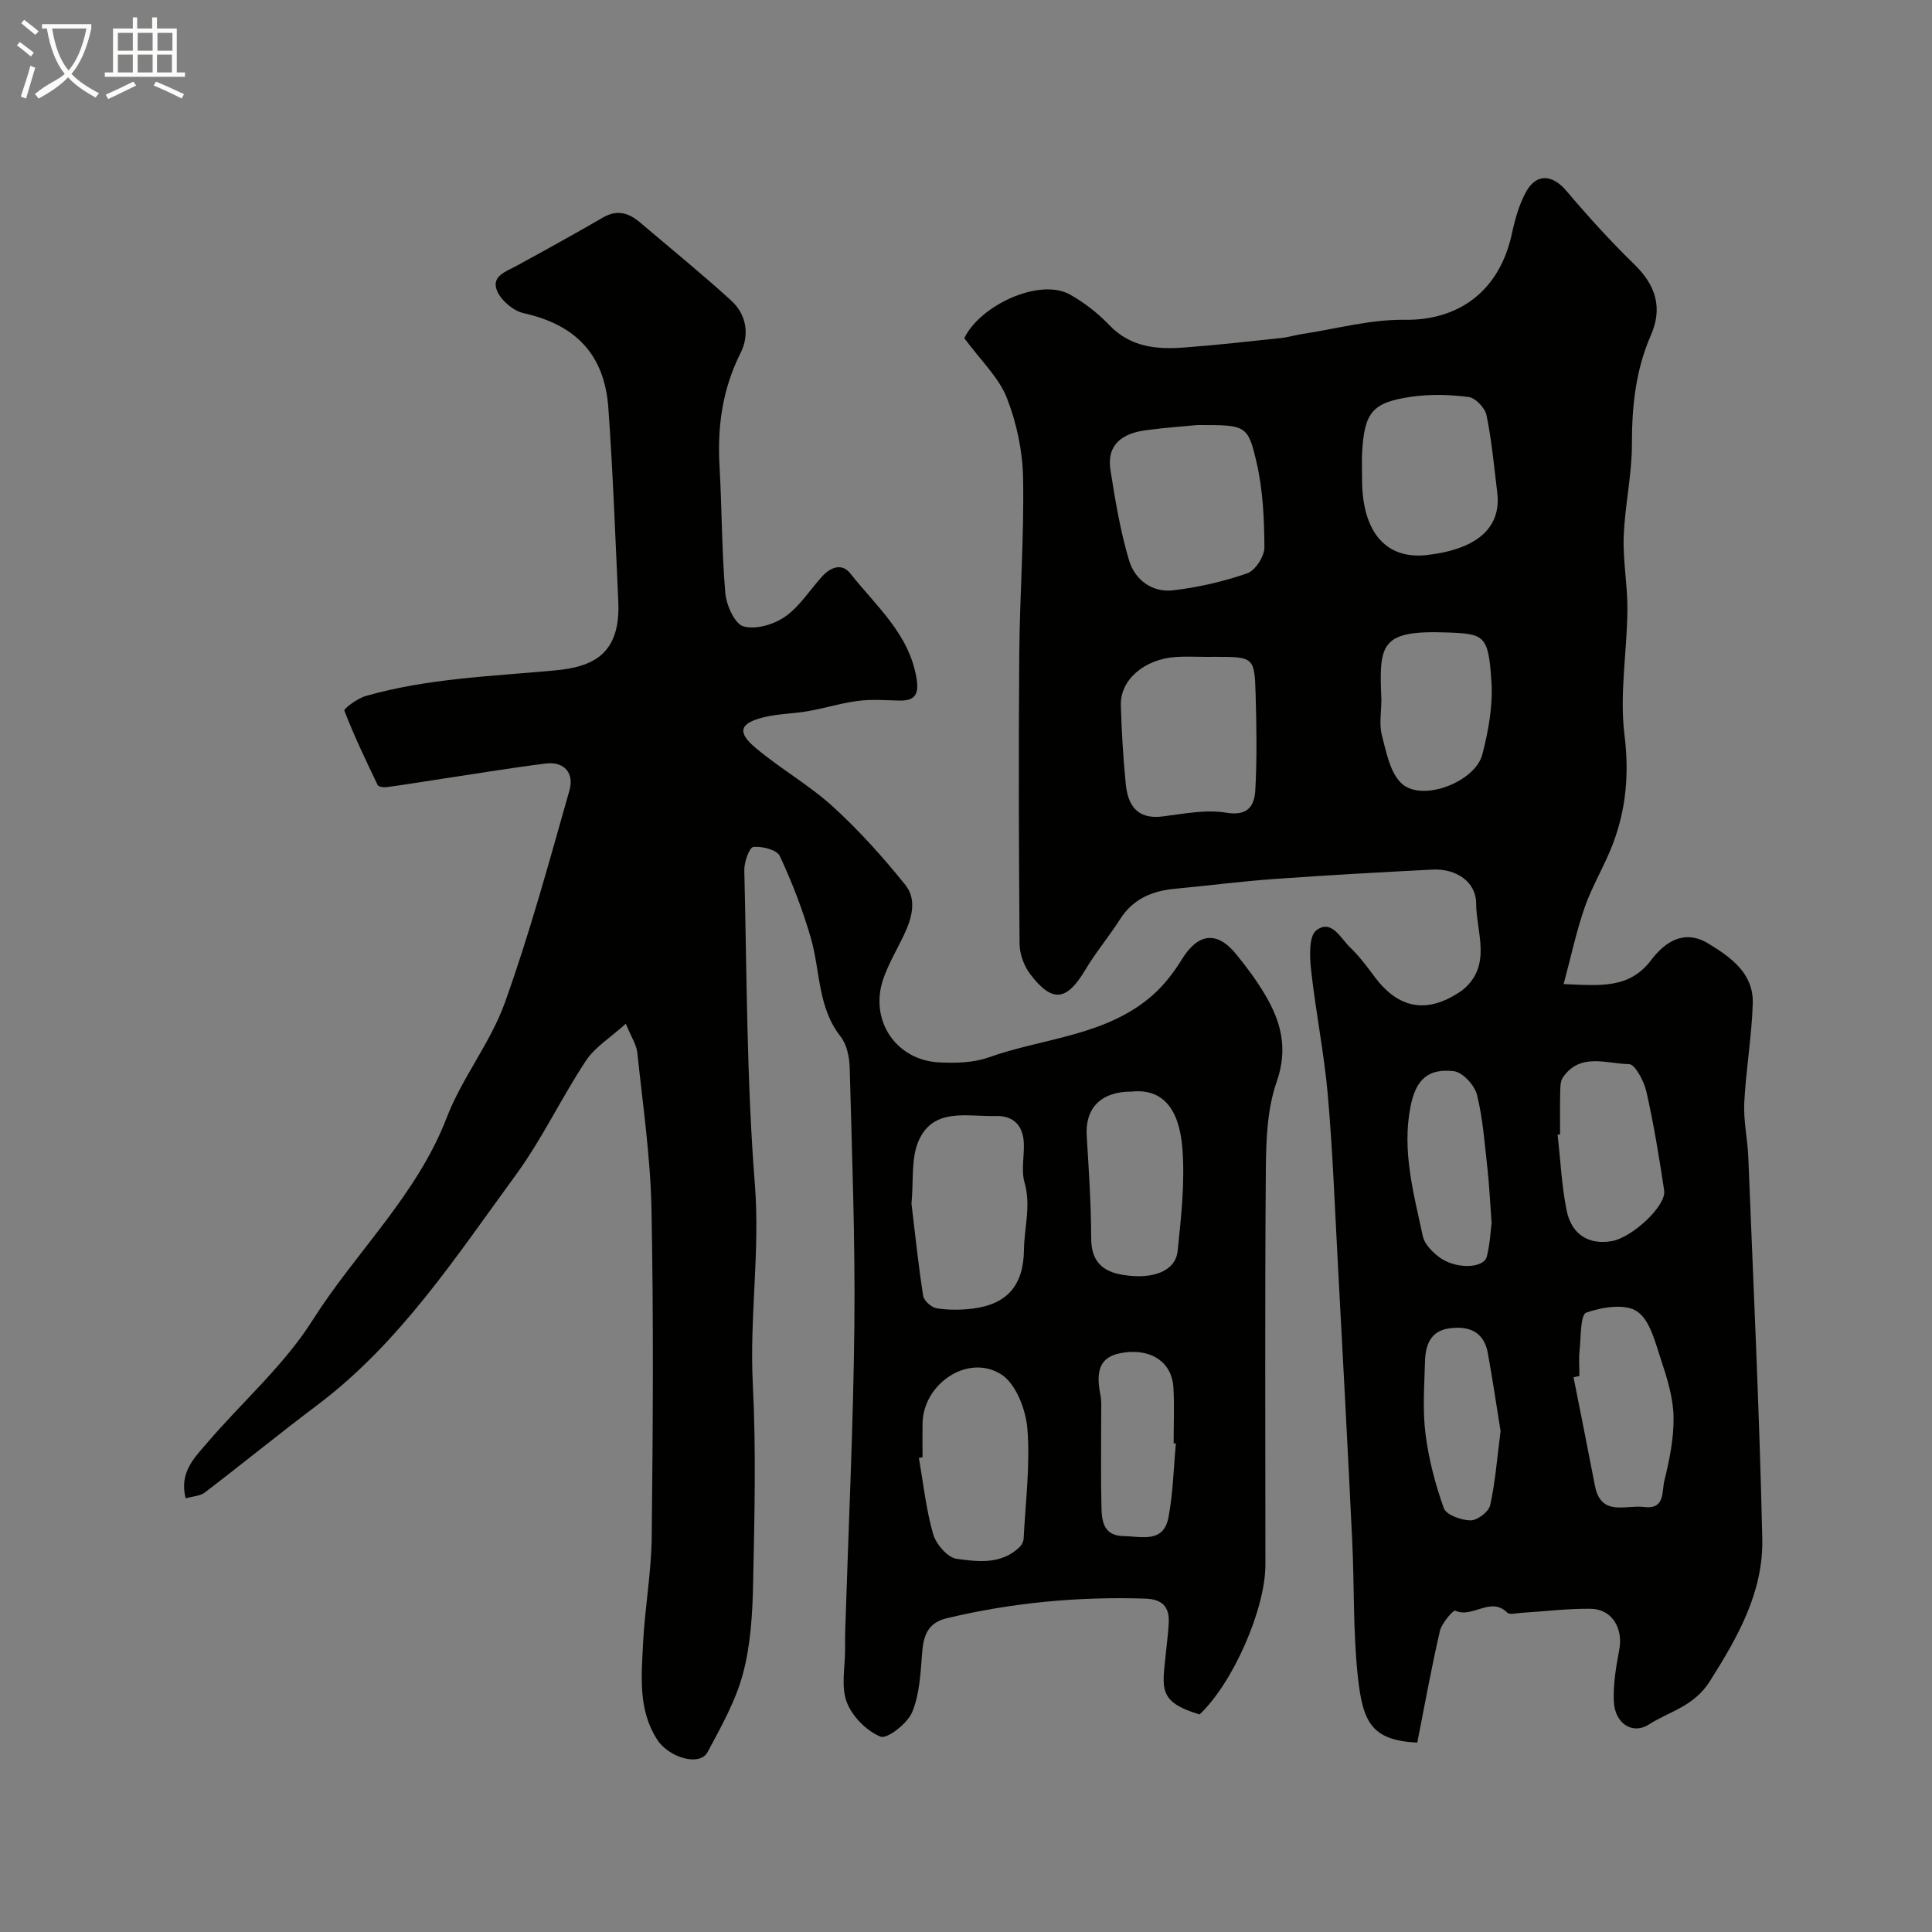 <svg enable-background="new 0 0 400 400" viewBox="0 0 400 400" xmlns="http://www.w3.org/2000/svg"><rect x="0" y="0" width="400" height="400" fill="#808080" stroke="none"/><path d="m6.4 11.7c-1-.8-1.9-1.6-2.9-2.3l.6-.7c.9.7 1.9 1.4 2.9 2.2zm-2.1 8.3c.7-2.1 1.4-4.2 2-6.4.2.1.6.3 1 .4-.7 2.3-1.3 4.4-1.9 6.4zm3-12.8c-1.1-.9-2.1-1.7-2.9-2.4l.6-.7c1 .8 2 1.5 3 2.4zm1.4-1.3v-.9h10.2v.9c-.9 4.2-2.3 7.3-4.1 9.4 1.3 1.4 3.2 2.7 5.7 4-.2.2-.4.5-.7.9-2.5-1.4-4.4-2.7-5.7-4.2-1.4 1.5-3.5 3-6.1 4.4 0 0 0 0-.1-.1-.3-.4-.5-.7-.7-.8 2.7-2.3 4.7-2.8 6.2-4.2-1.8-2.2-3-5.3-3.7-9.4zm9.2 0h-7.1c.6 3.8 1.7 6.7 3.4 8.7 1.7-2 2.9-4.8 3.7-8.7z" fill="#fbfcfa"/><path d="m31.6 3.6h.9v2.3h4.1v9.1h1.7v.9h-16.6v-.9h1.7v-9.1h4.1v-2.3h.9v2.3h3.1v-2.3zm-4 13.3.6.8c-1.9.9-3.8 1.9-5.8 2.8-.2-.3-.3-.6-.5-.9 2-.9 3.9-1.8 5.7-2.7zm-3.2-10.1v3.7h3.1v-3.7zm0 4.5v3.7h3.1v-3.7zm4.1-4.5v3.7h3.1v-3.7zm0 4.5v3.7h3.1v-3.7zm9.1 9.1c-2.1-1.1-4.1-2-5.8-2.7l.5-.8c2.2.9 4.1 1.8 5.8 2.6zm-1.9-13.6h-3.1v3.7h3.1zm-3.2 4.5v3.7h3.1v-3.7z" fill="#fbfcfa"/><g fill="#010100"><path d="m199.65 70.01c3.28-6.83 15.63-12.56 21.91-9.01 2.96 1.67 5.76 3.85 8.11 6.31 4.38 4.58 9.8 5.07 15.49 4.64 6.71-.5 13.4-1.26 20.09-1.97 1.45-.15 2.86-.6 4.3-.82 7.1-1.07 14.21-3.05 21.29-2.95 10.91.15 19.58-5.68 22.2-17.91.64-2.98 1.5-6.04 2.97-8.67 2.14-3.83 5.46-3.46 8.28-.13 4.49 5.3 9.17 10.46 14.14 15.3 4.4 4.3 5.84 8.95 3.37 14.6-3.17 7.23-3.94 14.76-3.93 22.6 0 6.36-1.47 12.71-1.7 19.09-.18 5.08.82 10.19.77 15.28-.09 8.6-1.66 17.33-.61 25.76.99 7.99.36 15.33-2.41 22.61-1.67 4.42-4.2 8.52-5.77 12.96-1.75 4.96-2.83 10.16-4.42 16.04 7.68.33 13.61.99 18.12-4.96 2.89-3.82 6.88-6.46 11.86-3.42 4.66 2.84 9.36 6.17 9.18 12.36-.2 6.88-1.42 13.72-1.76 20.6-.18 3.74.69 7.52.84 11.29 1.04 26.32 2.31 52.63 2.89 78.95.24 10.98-4.98 20.24-10.84 29.5-3.36 5.31-8.34 6.21-12.62 8.97-3.38 2.18-7.06-.17-7.27-4.73-.16-3.55.45-7.2 1.12-10.72.85-4.46-1.51-8.45-5.93-8.5-4.78-.06-9.56.55-14.34.84-1 .06-2.43.45-2.93-.05-3.45-3.43-7.18 1.26-10.77-.4-.37-.17-2.78 2.55-3.16 4.19-1.78 7.71-3.18 15.51-4.69 23.13-9.49-.46-11.27-4.26-12.29-13.54-1.03-9.35-.72-18.85-1.18-28.27-.93-19.3-1.96-38.61-3-57.9-.62-11.53-1.05-23.08-2.07-34.58-.77-8.62-2.51-17.15-3.45-25.75-.3-2.74-.47-6.95 1.1-8.14 3.15-2.4 5.03 1.69 7.04 3.6 1.89 1.8 3.47 3.95 5.04 6.05 4.93 6.61 10.8 7.67 17.65 3.09.14-.09.28-.17.41-.27 6.38-5.06 2.96-12.04 2.94-18.03-.01-4.47-4.11-7.26-9.04-7.01-10.89.55-21.79 1.16-32.67 1.94-6.88.49-13.72 1.38-20.59 2.02-4.77.44-8.74 2.09-11.44 6.34-2.28 3.58-5.04 6.86-7.21 10.5-3.82 6.43-6.83 6.85-11.39.82-1.29-1.7-2.18-4.16-2.19-6.28-.16-20.02-.22-40.05-.06-60.07.1-12.1 1.01-24.21.79-36.3-.1-5.59-1.32-11.44-3.37-16.64-1.67-4.24-5.35-7.68-8.8-12.36zm48.31 17.99c-2.27.22-6.53.51-10.76 1.08-4.71.63-8.13 2.87-7.29 8.24.99 6.3 2.04 12.64 3.86 18.73 1.18 3.96 4.75 6.67 9.08 6.17 5.21-.6 10.43-1.81 15.37-3.52 1.67-.58 3.57-3.51 3.56-5.36-.03-5.86-.3-11.86-1.61-17.54-1.81-7.9-2.25-7.8-12.21-7.8zm1.96 48c-2.16 0-4.34-.12-6.49.02-6.54.45-11.52 4.74-11.37 9.99.15 5.42.48 10.84 1.01 16.24.43 4.41 2.3 7.45 7.61 6.79 4.38-.55 8.96-1.49 13.2-.78 4.57.77 5.84-1.51 6.02-4.71.36-6.49.25-13.03.07-19.53-.22-8.03-.34-8.03-8.55-8.03-.5.01-1 .01-1.5.01zm32.08-36.76c0 10.72 4.79 16.63 13.38 15.68 9.1-1.01 15.59-4.8 14.61-12.93-.65-5.36-1.14-10.75-2.22-16.02-.31-1.5-2.27-3.58-3.68-3.77-3.92-.51-8.03-.62-11.94-.05-8.08 1.18-9.68 3.26-10.14 11.6-.09 1.82-.01 3.66-.01 5.49zm45 185.65c-.41.08-.82.16-1.22.25 1.48 7.48 2.99 14.95 4.43 22.44 1.25 6.52 6.38 3.94 10.21 4.43 4.35.55 3.63-3.26 4.15-5.37 1.07-4.36 2.01-8.91 1.92-13.35-.08-3.95-1.33-7.98-2.6-11.79-1.2-3.58-2.26-8.17-4.95-9.99-2.45-1.66-7.26-.9-10.52.25-1.22.43-1.09 4.97-1.37 7.66-.21 1.79-.05 3.64-.05 5.47zm-4-50.03c-.17.02-.34.04-.51.06.58 5.2.83 10.47 1.84 15.59 1.01 5.1 4.59 7.25 9.32 6.46 4.25-.71 11.38-7.33 10.9-10.48-1.03-6.83-2.14-13.66-3.66-20.39-.49-2.19-2.34-5.76-3.61-5.78-4.64-.07-10.13-2.46-13.7 2.75-.58.84-.53 2.19-.56 3.31-.07 2.83-.02 5.66-.02 8.48zm-37-90.01c0 2.49-.5 5.12.12 7.45.92 3.52 1.72 7.85 4.18 10.01 4.27 3.75 15.13-.43 16.6-6.11 1.25-4.84 2.2-10.01 1.89-14.95-.61-9.78-1.46-10.01-9.11-10.3-13.92-.52-14.17 2.35-13.68 13.9zm22.82 108.33c-.34-4.54-.48-7.81-.84-11.05-.59-5.18-.94-10.43-2.18-15.45-.49-1.98-2.97-4.69-4.79-4.9-5.34-.62-7.87 1.72-8.97 7.28-1.83 9.18.65 18.05 2.54 26.89.34 1.58 1.86 3.14 3.23 4.21 3.35 2.65 9.38 2.56 10.03-.03.67-2.67.79-5.49.98-6.95zm1.86 43.12c-.8-4.96-1.63-10.58-2.64-16.17-.82-4.54-4.07-5.68-8.1-5.09-3.86.57-4.82 3.58-4.91 6.87-.13 4.97-.52 10.01.1 14.91.66 5.24 2.01 10.46 3.8 15.43.5 1.4 3.61 2.51 5.54 2.53 1.39.01 3.75-1.78 4.05-3.12 1.06-4.76 1.42-9.67 2.16-15.36z"/><path d="m248.36 354.96c-8.69-2.63-7.71-5.35-6.98-12.71.21-2.12.5-4.24.6-6.37.15-3.28-1.47-4.79-4.78-4.9-13.9-.46-27.61.82-41.15 4.05-3.89.93-4.83 3.47-5.12 7.03-.34 4.19-.5 8.63-2.07 12.41-.97 2.35-5.19 5.64-6.56 5.08-2.91-1.18-5.91-4.23-7.01-7.2-1.2-3.25-.31-7.28-.32-10.97 0-1.33-.01-2.67.03-4 .66-21.02 1.67-42.03 1.89-63.05.18-17.76-.5-35.53-.97-53.3-.06-2.18-.6-4.79-1.89-6.43-4.75-6.04-4.18-13.49-6.12-20.27-1.68-5.85-3.89-11.59-6.46-17.1-.6-1.29-3.67-2.06-5.48-1.88-.81.08-1.91 3.13-1.87 4.81.53 21.71.48 43.47 2.19 65.09 1.09 13.86-1.13 27.49-.43 41.27.7 13.8.35 27.66.06 41.49-.13 6.2-.51 12.57-2.1 18.51-1.52 5.68-4.53 11.02-7.34 16.26-1.61 2.99-8.03 1.14-10.45-2.66-3.93-6.16-3.22-13.01-2.9-19.72.35-7.38 1.72-14.74 1.8-22.11.25-22.66.4-45.34-.05-67.99-.21-10.8-1.8-21.59-2.93-32.36-.18-1.68-1.27-3.26-2.38-5.99-3.19 2.89-6.39 4.83-8.26 7.66-5.1 7.71-9.07 16.2-14.51 23.64-12.41 16.96-23.95 34.74-41.11 47.66-7.85 5.9-15.46 12.12-23.26 18.08-1 .76-2.55.81-3.99 1.22-1.37-5.33 1.78-8.36 4.36-11.38 7.28-8.52 15.97-16.1 21.89-25.45 8.97-14.19 21.6-25.87 27.8-41.99 3.17-8.24 9.04-15.47 12.02-23.75 5.18-14.43 9.2-29.28 13.4-44.04.98-3.46-1.02-6.01-4.94-5.52-7.61.96-15.19 2.23-22.78 3.37-3.38.51-6.76 1.07-10.15 1.52-.6.08-1.66-.06-1.84-.42-2.44-5.08-4.88-10.16-6.9-15.41-.16-.42 2.68-2.53 4.36-3.02 12.82-3.68 26.08-4.09 39.26-5.32 7.72-.72 13.6-3.23 13.09-14.28-.62-13.36-1.1-26.74-2.06-40.08-.8-11.11-6.8-17.2-17.53-19.6-2.1-.47-4.55-2.52-5.44-4.47-1.45-3.2 1.79-4.14 4.02-5.36 5.98-3.27 11.95-6.56 17.85-9.98 2.91-1.69 5.32-.97 7.64 1.01 6.32 5.37 12.76 10.6 18.89 16.18 3.2 2.91 3.83 7.12 1.94 10.87-3.75 7.46-4.82 15.23-4.35 23.43.5 8.76.45 17.55 1.2 26.28.22 2.5 1.94 6.37 3.76 6.89 2.53.72 6.3-.39 8.62-2.02 3.02-2.11 5.12-5.53 7.67-8.33 1.73-1.9 4.08-2.83 5.82-.62 5.29 6.71 12.14 12.45 13.7 21.61.55 3.2-.11 4.81-3.58 4.72-2.83-.08-5.7-.3-8.49.06-3.48.44-6.87 1.51-10.33 2.12-3.05.54-6.21.53-9.2 1.27-5.02 1.23-5.6 3.07-1.69 6.35 5.12 4.31 11.07 7.67 16 12.16 5.42 4.94 10.38 10.46 14.98 16.19 2.51 3.13 1.31 7.08-.37 10.57-1.41 2.92-3.08 5.76-4.15 8.8-3.01 8.57 2.52 16.94 11.55 17.39 3.4.17 7.09.08 10.23-1.04 11.41-4.05 24.29-4.39 33.94-12.87 2.38-2.09 4.4-4.73 6.07-7.44 3.33-5.4 7.23-5.96 11.23-1.06 2.17 2.65 4.23 5.44 5.98 8.38 3.33 5.62 4.81 11.19 2.41 18.05-1.95 5.58-2.19 11.95-2.24 17.98-.22 27.33-.09 54.66-.09 81.99.01 9.09-6.66 24.44-13.63 31.01zm-59.65-105.78c.74 6.12 1.41 12.64 2.42 19.11.16 1.02 1.73 2.41 2.81 2.58 2.43.38 5 .37 7.46.06 7.18-.9 10.51-4.87 10.6-12.14.06-4.65 1.49-9.2.12-13.97-.71-2.46-.07-5.29-.14-7.95-.09-3.77-2.1-5.93-5.85-5.81-5.78.17-12.8-1.84-15.9 5.04-1.66 3.68-1.05 8.39-1.52 13.08zm2.29 52.53c-.25.05-.51.09-.76.14.93 5.28 1.49 10.66 2.96 15.78.6 2.08 2.99 4.85 4.87 5.11 4.4.61 9.28 1.22 13.05-2.46.43-.42.78-1.12.81-1.71.39-7.6 1.38-15.25.78-22.77-.32-3.99-2.42-9.41-5.49-11.3-6.93-4.27-16.1 2.05-16.22 10.22-.03 2.34 0 4.66 0 6.99zm43.3-75.71c-6.32-.02-9.67 3.39-9.31 9.17.44 7.07.91 14.16.93 21.24.01 4.72 2.31 6.85 6.56 7.54 6.24 1.02 10.91-.78 11.34-4.97.73-7.05 1.53-14.22.98-21.24-.65-8.07-3.97-12.4-10.5-11.74zm9.15 72.86c-.15-.01-.3-.03-.46-.04 0-3.83.16-7.67-.04-11.49-.28-5.18-4.4-8.06-10.09-7.32-4.78.62-6.17 3.13-5.03 8.8.26 1.29.16 2.65.16 3.98.01 6.5-.11 13 .06 19.49.08 2.82.55 5.68 4.54 5.75 3.78.06 8.34 1.55 9.35-3.97.93-4.99 1.04-10.13 1.51-15.2z"/></g></svg>